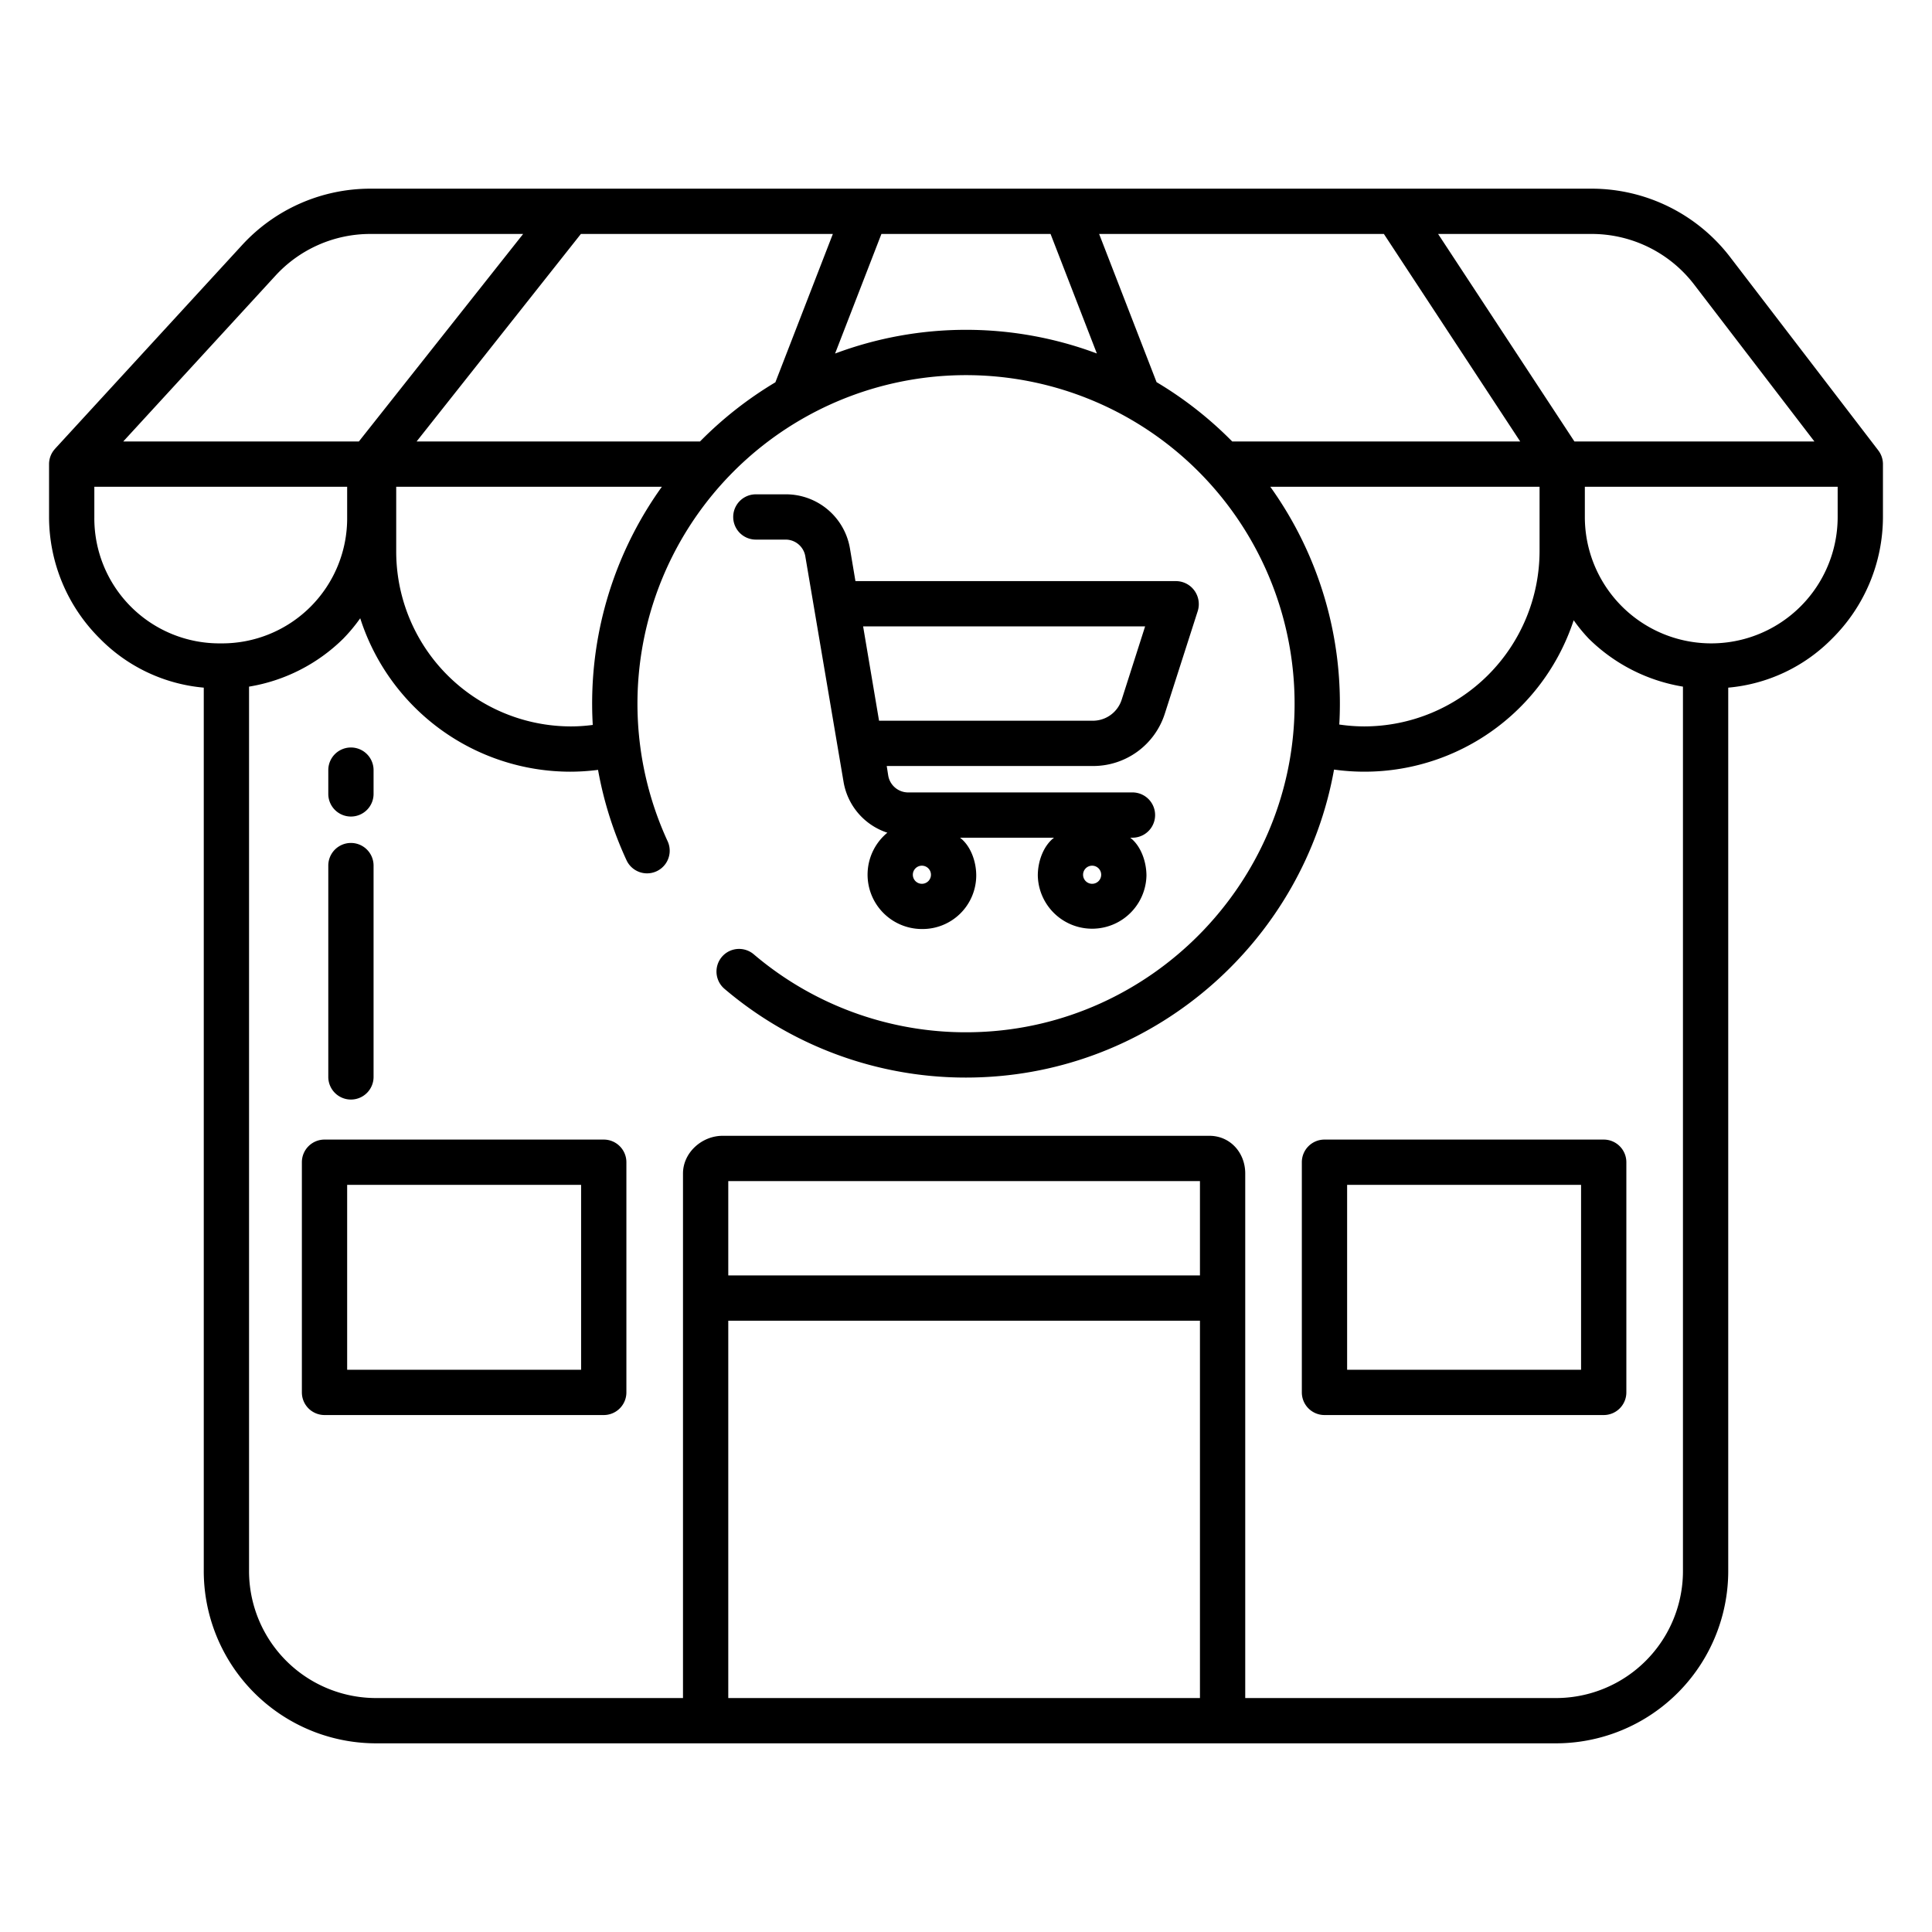 <?xml version="1.0" encoding="UTF-8"?>
<svg xmlns="http://www.w3.org/2000/svg" id="Layer_1" data-name="Layer 1" viewBox="0 0 512 512">
  <path
    d="M200.306,143h8a5.3,5.3,0,0,1,5.115,4.456l10.127,59.729a17.172,17.172,0,0,0,11.611,13.489,14.408,14.408,0,0,0,9.154,25.525,14.224,14.224,0,0,0,14.4-14.174c0-4.008-1.649-8.025-4.3-10.025H279.33c-2.651,2-4.3,6.022-4.3,10.029a14.4,14.4,0,0,0,28.792.054c0-4.007-1.649-8.083-4.3-10.083h.593a6,6,0,1,0,0-12H240.493a5.365,5.365,0,0,1-5.115-4.53l-.384-2.47h54.67a19.926,19.926,0,0,0,19.027-13.884l8.716-27.161a6.124,6.124,0,0,0-.865-5.43A6.061,6.061,0,0,0,311.694,154H226.7l-1.448-8.611A17.21,17.21,0,0,0,208.307,131h-8a6,6,0,0,0,0,12Zm89.12,86.416a2.4,2.4,0,1,1-2.4,2.4A2.4,2.4,0,0,1,289.426,229.416Zm-45.113,0a2.4,2.4,0,1,1-2.4,2.4A2.4,2.4,0,0,1,244.313,229.416ZM303.468,166l-6.2,19.39a8.021,8.021,0,0,1-7.6,5.61H232.957l-4.221-25Z" />
  <path
    d="M497.762,119.35,458.42,68.021A46.284,46.284,0,0,0,421.912,50H98.083A46.127,46.127,0,0,0,64.2,64.9L14.58,118.938l.005.007A5.976,5.976,0,0,0,13,123v14a45.465,45.465,0,0,0,13.48,32.246A44.034,44.034,0,0,0,54,182.233V415.986A45.682,45.682,0,0,0,99.55,462h312.9A45.682,45.682,0,0,0,458,415.986V182.233a44.034,44.034,0,0,0,27.52-12.987A45.465,45.465,0,0,0,499,137V123a5.973,5.973,0,0,0-1.243-3.647ZM421.912,62A34.212,34.212,0,0,1,448.9,75.322L480.841,117h-63.6l-36.13-55Zm-85.268,67H408v17.029a46.532,46.532,0,0,1-46.479,46.478,45.964,45.964,0,0,1-6.6-.5c.016-.292.037-.582.051-.874A98.61,98.61,0,0,0,336.644,129Zm30.1-67,36.13,55H326.552A99.772,99.772,0,0,0,306.5,101.273L291.281,62Zm-133.16,0h44.824l12.274,31.679a98.94,98.94,0,0,0-69.377.013Zm-12.869,0-15.233,39.315A100.017,100.017,0,0,0,185.506,117H110.4l43.541-55ZM157.087,192.113a43.542,43.542,0,0,1-5.819.394A46.352,46.352,0,0,1,105,146.029V129h70.4A98.374,98.374,0,0,0,157,182.533C156.874,185.762,156.909,188.956,157.087,192.113ZM73.04,73.011A34.091,34.091,0,0,1,98.083,62h40.556L95.1,117H32.655ZM25,137v-8H92v8a33.144,33.144,0,0,1-33.5,33.5A33.144,33.144,0,0,1,25,137ZM318,450H193V350H318Zm0-112H193V313H318Zm128,77.986A33.669,33.669,0,0,1,412.45,450H330V310.986c0-5.514-3.986-9.986-9.5-9.986h-129c-5.514,0-10.5,4.472-10.5,9.986V450H99.55A33.669,33.669,0,0,1,66,415.986V181.965a46.2,46.2,0,0,0,24.971-12.719,44.544,44.544,0,0,0,4.492-5.4A58.506,58.506,0,0,0,151.1,204.507a57.787,57.787,0,0,0,7.386-.484,98.276,98.276,0,0,0,7.585,24.025,6,6,0,0,0,10.892-5.033,87.074,87.074,0,1,1,166.1-34.783c-.906,45.98-38.013,83.68-83.974,85.277a86.711,86.711,0,0,1-59.313-20.589,6.014,6.014,0,0,0-7.029-.576h0a6.012,6.012,0,0,0-.732,9.724,98.675,98.675,0,0,0,68.633,23.387c46.479-2.133,84.871-36.737,92.886-81.509a58.361,58.361,0,0,0,63.507-39.573,43.4,43.4,0,0,0,3.993,4.872A46.2,46.2,0,0,0,446,181.965ZM487,137a33.5,33.5,0,0,1-67,0v-8h67Z" />
  <path d="M160,302H86a6,6,0,0,0-6,6v61a6,6,0,0,0,6,6h74a6,6,0,0,0,6-6V308A6,6,0,0,0,160,302Zm-6,61H92V314h62Z" />
  <path d="M345,308v61a6,6,0,0,0,6,6h74a6,6,0,0,0,6-6V308a6,6,0,0,0-6-6H351A6,6,0,0,0,345,308Zm12,6h62v49H357Z" />
  <path d="M93,216.392a6,6,0,0,0,6-6v-6.3a6,6,0,0,0-12,0v6.3A6,6,0,0,0,93,216.392Z" />
  <path d="M93,291.392a6,6,0,0,0,6-6v-56a6,6,0,1,0-12,0v56A6,6,0,0,0,93,291.392Z" />
</svg>